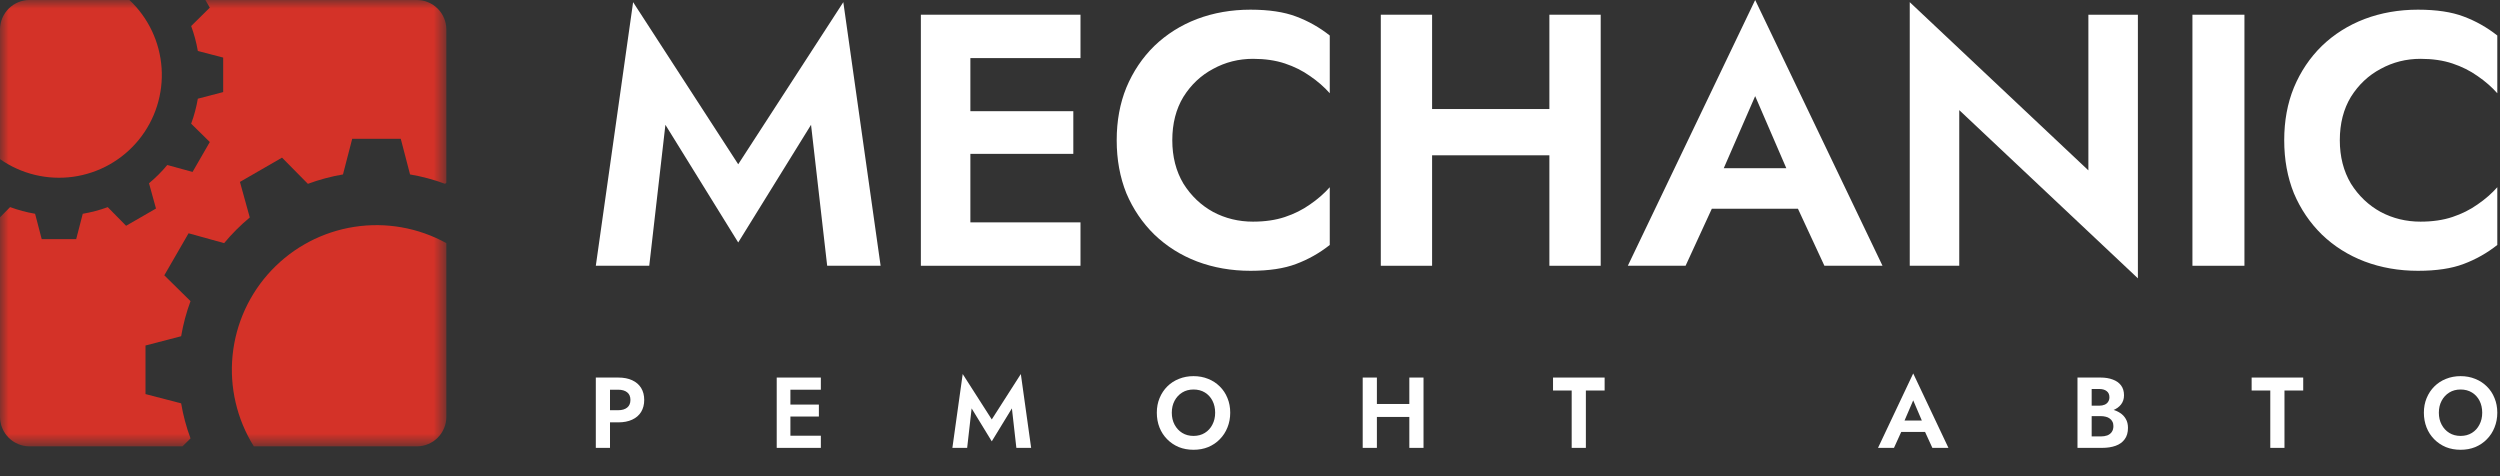 <svg width="147" height="28" viewBox="0 0 147 28" fill="none" xmlns="http://www.w3.org/2000/svg">
<rect x="0" y="0" width="147" height="28" fill="#333333" stroke="none"/>
<mask id="mask0_16_29" style="mask-type:luminance" maskUnits="userSpaceOnUse" x="0" y="0" width="27" height="27">
<path d="M26.246 0H0V26.246H26.246V0Z" fill="white"/>
</mask>
<g mask="url(#mask0_16_29)">
<path d="M11.202 25.779C10.955 25.11 10.77 24.42 10.651 23.717L8.555 23.172V20.316L10.651 19.77C10.771 19.067 10.955 18.376 11.202 17.707L9.661 16.189L11.088 13.717L13.178 14.296C13.634 13.748 14.139 13.243 14.687 12.787C14.494 12.09 14.301 11.393 14.108 10.697L16.583 9.269C17.09 9.781 17.596 10.294 18.104 10.809C18.773 10.561 19.464 10.376 20.167 10.257L20.71 8.161H23.565C23.747 8.859 23.929 9.558 24.111 10.257C24.814 10.377 25.505 10.561 26.175 10.809L26.246 10.736V1.726C26.243 1.269 26.06 0.832 25.737 0.509C25.414 0.186 24.976 0.003 24.519 0H12.076L12.336 0.45L11.24 1.531C11.415 2.007 11.547 2.498 11.633 2.998L13.123 3.386V5.414L11.633 5.803C11.547 6.304 11.416 6.795 11.24 7.272L12.336 8.351L11.323 10.109L9.835 9.703C9.511 10.093 9.152 10.452 8.762 10.777C8.9 11.272 9.037 11.767 9.172 12.262L7.414 13.276C7.055 12.909 6.695 12.544 6.335 12.18C5.858 12.355 5.367 12.485 4.866 12.57L4.48 14.06H2.452C2.323 13.563 2.193 13.067 2.064 12.57C1.563 12.484 1.071 12.353 0.594 12.177L0 12.78V24.519C0.003 24.976 0.186 25.414 0.509 25.737C0.832 26.06 1.269 26.243 1.726 26.246H10.73L11.202 25.779Z" fill="#D43228"/>
<path d="M26.246 24.519V14.297C24.597 13.387 22.693 13.05 20.832 13.339C18.971 13.628 17.259 14.526 15.964 15.893C14.669 17.26 13.864 19.018 13.676 20.892C13.488 22.765 13.927 24.648 14.925 26.246H24.519C24.976 26.243 25.414 26.06 25.737 25.737C26.06 25.413 26.243 24.976 26.246 24.519Z" fill="#D43228"/>
<path d="M0 1.726V9.356C1.252 10.234 2.789 10.604 4.304 10.394C5.818 10.183 7.196 9.407 8.161 8.221C9.125 7.035 9.605 5.527 9.502 4.002C9.4 2.477 8.724 1.047 7.609 0H1.726C1.269 0.003 0.832 0.186 0.509 0.509C0.186 0.832 0.003 1.269 0 1.726Z" fill="#D43228"/>
</g>
<path d="M39.126 7.339L38.176 15.627H35.034L37.227 0.127L43.407 9.659L49.587 0.127L51.78 15.627H48.638L47.689 7.339L43.407 14.257L39.126 7.339Z" fill="white"/>
<path d="M56.088 15.627V13.075H63.533V15.627H56.088ZM56.088 3.416V0.865H63.533V3.416H56.088ZM56.088 9.047V6.538H63.111V9.047H56.088ZM54.147 0.865H57.058V15.627H54.147V0.865Z" fill="white"/>
<path d="M68.931 8.246C68.931 9.216 69.149 10.067 69.585 10.798C70.035 11.515 70.618 12.07 71.335 12.464C72.053 12.844 72.833 13.033 73.677 13.033C74.38 13.033 75.005 12.942 75.554 12.759C76.102 12.576 76.594 12.33 77.03 12.021C77.48 11.712 77.867 11.374 78.19 11.009V14.404C77.586 14.882 76.925 15.255 76.208 15.522C75.505 15.789 74.612 15.923 73.529 15.923C72.404 15.923 71.357 15.74 70.386 15.374C69.43 15.009 68.594 14.482 67.876 13.793C67.174 13.104 66.625 12.295 66.231 11.367C65.852 10.425 65.662 9.385 65.662 8.246C65.662 7.107 65.852 6.074 66.231 5.146C66.625 4.204 67.174 3.388 67.876 2.7C68.594 2.011 69.43 1.483 70.386 1.118C71.357 0.752 72.404 0.569 73.529 0.569C74.612 0.569 75.505 0.703 76.208 0.97C76.925 1.237 77.586 1.61 78.19 2.088V5.483C77.867 5.118 77.48 4.78 77.03 4.471C76.594 4.162 76.102 3.916 75.554 3.733C75.005 3.55 74.38 3.459 73.677 3.459C72.833 3.459 72.053 3.656 71.335 4.049C70.618 4.429 70.035 4.977 69.585 5.694C69.149 6.411 68.931 7.262 68.931 8.246Z" fill="white"/>
<path d="M82.183 9.132V6.411H93.024V9.132H82.183ZM91.104 0.865H94.121V15.627H91.104V0.865ZM81.191 0.865H84.207V15.627H81.191V0.865Z" fill="white"/>
<path d="M99.344 12.274L99.703 9.891H106.789L107.148 12.274H99.344ZM103.204 5.652L100.989 10.735L101.053 11.409L99.112 15.627H95.716L103.204 0L110.692 15.627H107.275L105.377 11.536L105.418 10.777L103.204 5.652Z" fill="white"/>
<path d="M122.797 0.865H125.708V16.366L115.204 6.475V15.627H112.293V0.127L122.797 10.018V0.865Z" fill="white"/>
<path d="M128.915 0.865H131.973V15.627H128.915V0.865Z" fill="white"/>
<path d="M137.581 8.246C137.581 9.216 137.8 10.067 138.235 10.798C138.685 11.515 139.269 12.07 139.985 12.464C140.703 12.844 141.483 13.033 142.327 13.033C143.03 13.033 143.656 12.942 144.204 12.759C144.752 12.576 145.245 12.33 145.681 12.021C146.131 11.712 146.517 11.374 146.841 11.009V14.404C146.236 14.882 145.575 15.255 144.858 15.522C144.155 15.789 143.262 15.923 142.179 15.923C141.054 15.923 140.007 15.74 139.036 15.374C138.081 15.009 137.243 14.482 136.527 13.793C135.824 13.104 135.275 12.295 134.882 11.367C134.502 10.425 134.312 9.385 134.312 8.246C134.312 7.107 134.502 6.074 134.882 5.146C135.275 4.204 135.824 3.388 136.527 2.7C137.243 2.011 138.081 1.483 139.036 1.118C140.007 0.752 141.054 0.569 142.179 0.569C143.262 0.569 144.155 0.703 144.858 0.97C145.575 1.237 146.236 1.61 146.841 2.088V5.483C146.517 5.118 146.131 4.78 145.681 4.471C145.245 4.162 144.752 3.916 144.204 3.733C143.656 3.55 143.03 3.459 142.327 3.459C141.483 3.459 140.703 3.656 139.985 4.049C139.269 4.429 138.685 4.977 138.235 5.694C137.8 6.411 137.581 7.262 137.581 8.246Z" fill="white"/>
<path d="M35.034 22.2H35.868V26.335H35.034V22.2ZM35.541 22.915V22.2H36.352C36.675 22.2 36.949 22.253 37.174 22.359C37.404 22.466 37.579 22.617 37.699 22.814C37.82 23.011 37.88 23.245 37.88 23.517C37.88 23.785 37.82 24.019 37.699 24.22C37.579 24.417 37.404 24.569 37.174 24.675C36.949 24.781 36.675 24.835 36.352 24.835H35.541V24.12H36.352C36.574 24.12 36.749 24.069 36.877 23.966C37.005 23.864 37.069 23.714 37.069 23.517C37.069 23.316 37.005 23.167 36.877 23.068C36.749 22.966 36.574 22.915 36.352 22.915H35.541Z" fill="white"/>
<path d="M46.207 26.335V25.62H48.266V26.335H46.207ZM46.207 22.915V22.2H48.266V22.915H46.207ZM46.207 24.492V23.789H48.15V24.492H46.207ZM45.671 22.2H46.476V26.335H45.671V22.2Z" fill="white"/>
<path d="M57.132 24.013L56.869 26.335H56L56.607 21.993L58.316 24.663L60.025 21.993L60.631 26.335H59.762L59.5 24.013L58.316 25.951L57.132 24.013Z" fill="white"/>
<path d="M68.902 24.267C68.902 24.531 68.956 24.766 69.065 24.97C69.174 25.175 69.324 25.337 69.514 25.455C69.705 25.573 69.926 25.632 70.179 25.632C70.432 25.632 70.653 25.573 70.844 25.455C71.035 25.337 71.182 25.175 71.287 24.97C71.396 24.766 71.451 24.531 71.451 24.267C71.451 24.003 71.398 23.769 71.293 23.564C71.188 23.36 71.04 23.198 70.85 23.08C70.659 22.962 70.436 22.903 70.179 22.903C69.926 22.903 69.705 22.962 69.514 23.08C69.324 23.198 69.174 23.36 69.065 23.564C68.956 23.769 68.902 24.003 68.902 24.267ZM68.021 24.267C68.021 23.952 68.075 23.665 68.184 23.405C68.293 23.141 68.445 22.913 68.639 22.72C68.834 22.527 69.061 22.379 69.322 22.277C69.586 22.17 69.872 22.117 70.179 22.117C70.49 22.117 70.776 22.17 71.037 22.277C71.297 22.379 71.525 22.527 71.719 22.72C71.917 22.913 72.069 23.141 72.174 23.405C72.283 23.665 72.337 23.952 72.337 24.267C72.337 24.578 72.283 24.868 72.174 25.136C72.069 25.4 71.919 25.63 71.725 25.827C71.534 26.024 71.307 26.177 71.042 26.288C70.782 26.394 70.494 26.447 70.179 26.447C69.864 26.447 69.575 26.394 69.31 26.288C69.049 26.177 68.822 26.024 68.628 25.827C68.433 25.63 68.283 25.4 68.178 25.136C68.073 24.868 68.021 24.578 68.021 24.267Z" fill="white"/>
<path d="M80.401 24.516V23.754H83.399V24.516H80.401ZM82.869 22.2H83.703V26.335H82.869V22.2ZM80.127 22.2H80.961V26.335H80.127V22.2Z" fill="white"/>
<path d="M91.318 22.962V22.2H94.352V22.962H93.249V26.335H92.415V22.962H91.318Z" fill="white"/>
<path d="M111.43 25.396L111.529 24.728H113.489L113.588 25.396H111.43ZM112.497 23.541L111.885 24.965L111.903 25.154L111.366 26.335H110.427L112.497 21.958L114.568 26.335H113.623L113.098 25.189L113.11 24.976L112.497 23.541Z" fill="white"/>
<path d="M122.78 24.238V23.854H123.439C123.56 23.854 123.665 23.834 123.754 23.795C123.844 23.756 123.912 23.698 123.959 23.624C124.009 23.549 124.034 23.46 124.034 23.358C124.034 23.2 123.98 23.08 123.871 22.997C123.766 22.915 123.622 22.873 123.439 22.873H122.99V25.662H123.527C123.667 25.662 123.793 25.642 123.906 25.603C124.019 25.559 124.106 25.492 124.169 25.402C124.235 25.311 124.268 25.195 124.268 25.053C124.268 24.951 124.249 24.864 124.209 24.793C124.174 24.718 124.122 24.657 124.052 24.61C123.986 24.559 123.908 24.523 123.819 24.504C123.729 24.48 123.632 24.468 123.527 24.468H122.78V24.008H123.603C123.801 24.008 123.99 24.029 124.169 24.073C124.352 24.116 124.515 24.185 124.658 24.279C124.802 24.37 124.915 24.488 124.997 24.634C125.083 24.779 125.125 24.955 125.125 25.16C125.125 25.431 125.061 25.654 124.932 25.827C124.808 26 124.631 26.128 124.402 26.211C124.173 26.294 123.906 26.335 123.603 26.335H122.156V22.2H123.515C123.788 22.2 124.027 22.239 124.233 22.318C124.439 22.393 124.6 22.507 124.717 22.661C124.833 22.814 124.892 23.009 124.892 23.245C124.892 23.454 124.833 23.633 124.717 23.783C124.6 23.933 124.439 24.047 124.233 24.126C124.027 24.201 123.788 24.238 123.515 24.238H122.78Z" fill="white"/>
<path d="M132.396 22.962V22.2H135.429V22.962H134.327V26.335H133.493V22.962H132.396Z" fill="white"/>
<path d="M143.405 24.267C143.405 24.531 143.459 24.766 143.569 24.97C143.677 25.175 143.827 25.337 144.018 25.455C144.208 25.573 144.43 25.632 144.682 25.632C144.936 25.632 145.157 25.573 145.348 25.455C145.538 25.337 145.686 25.175 145.79 24.97C145.9 24.766 145.954 24.531 145.954 24.267C145.954 24.003 145.901 23.769 145.797 23.564C145.691 23.36 145.544 23.198 145.353 23.08C145.162 22.962 144.939 22.903 144.682 22.903C144.43 22.903 144.208 22.962 144.018 23.08C143.827 23.198 143.677 23.36 143.569 23.564C143.459 23.769 143.405 24.003 143.405 24.267ZM142.524 24.267C142.524 23.952 142.579 23.665 142.687 23.405C142.797 23.141 142.948 22.913 143.143 22.72C143.337 22.527 143.565 22.379 143.825 22.277C144.089 22.17 144.375 22.117 144.682 22.117C144.994 22.117 145.279 22.17 145.54 22.277C145.801 22.379 146.028 22.527 146.223 22.72C146.421 22.913 146.573 23.141 146.677 23.405C146.786 23.665 146.841 23.952 146.841 24.267C146.841 24.578 146.786 24.868 146.677 25.136C146.573 25.4 146.422 25.63 146.228 25.827C146.037 26.024 145.81 26.177 145.546 26.288C145.285 26.394 144.997 26.447 144.682 26.447C144.368 26.447 144.078 26.394 143.813 26.288C143.553 26.177 143.326 26.024 143.131 25.827C142.937 25.63 142.786 25.4 142.682 25.136C142.577 24.868 142.524 24.578 142.524 24.267Z" fill="white"/>
</svg>
